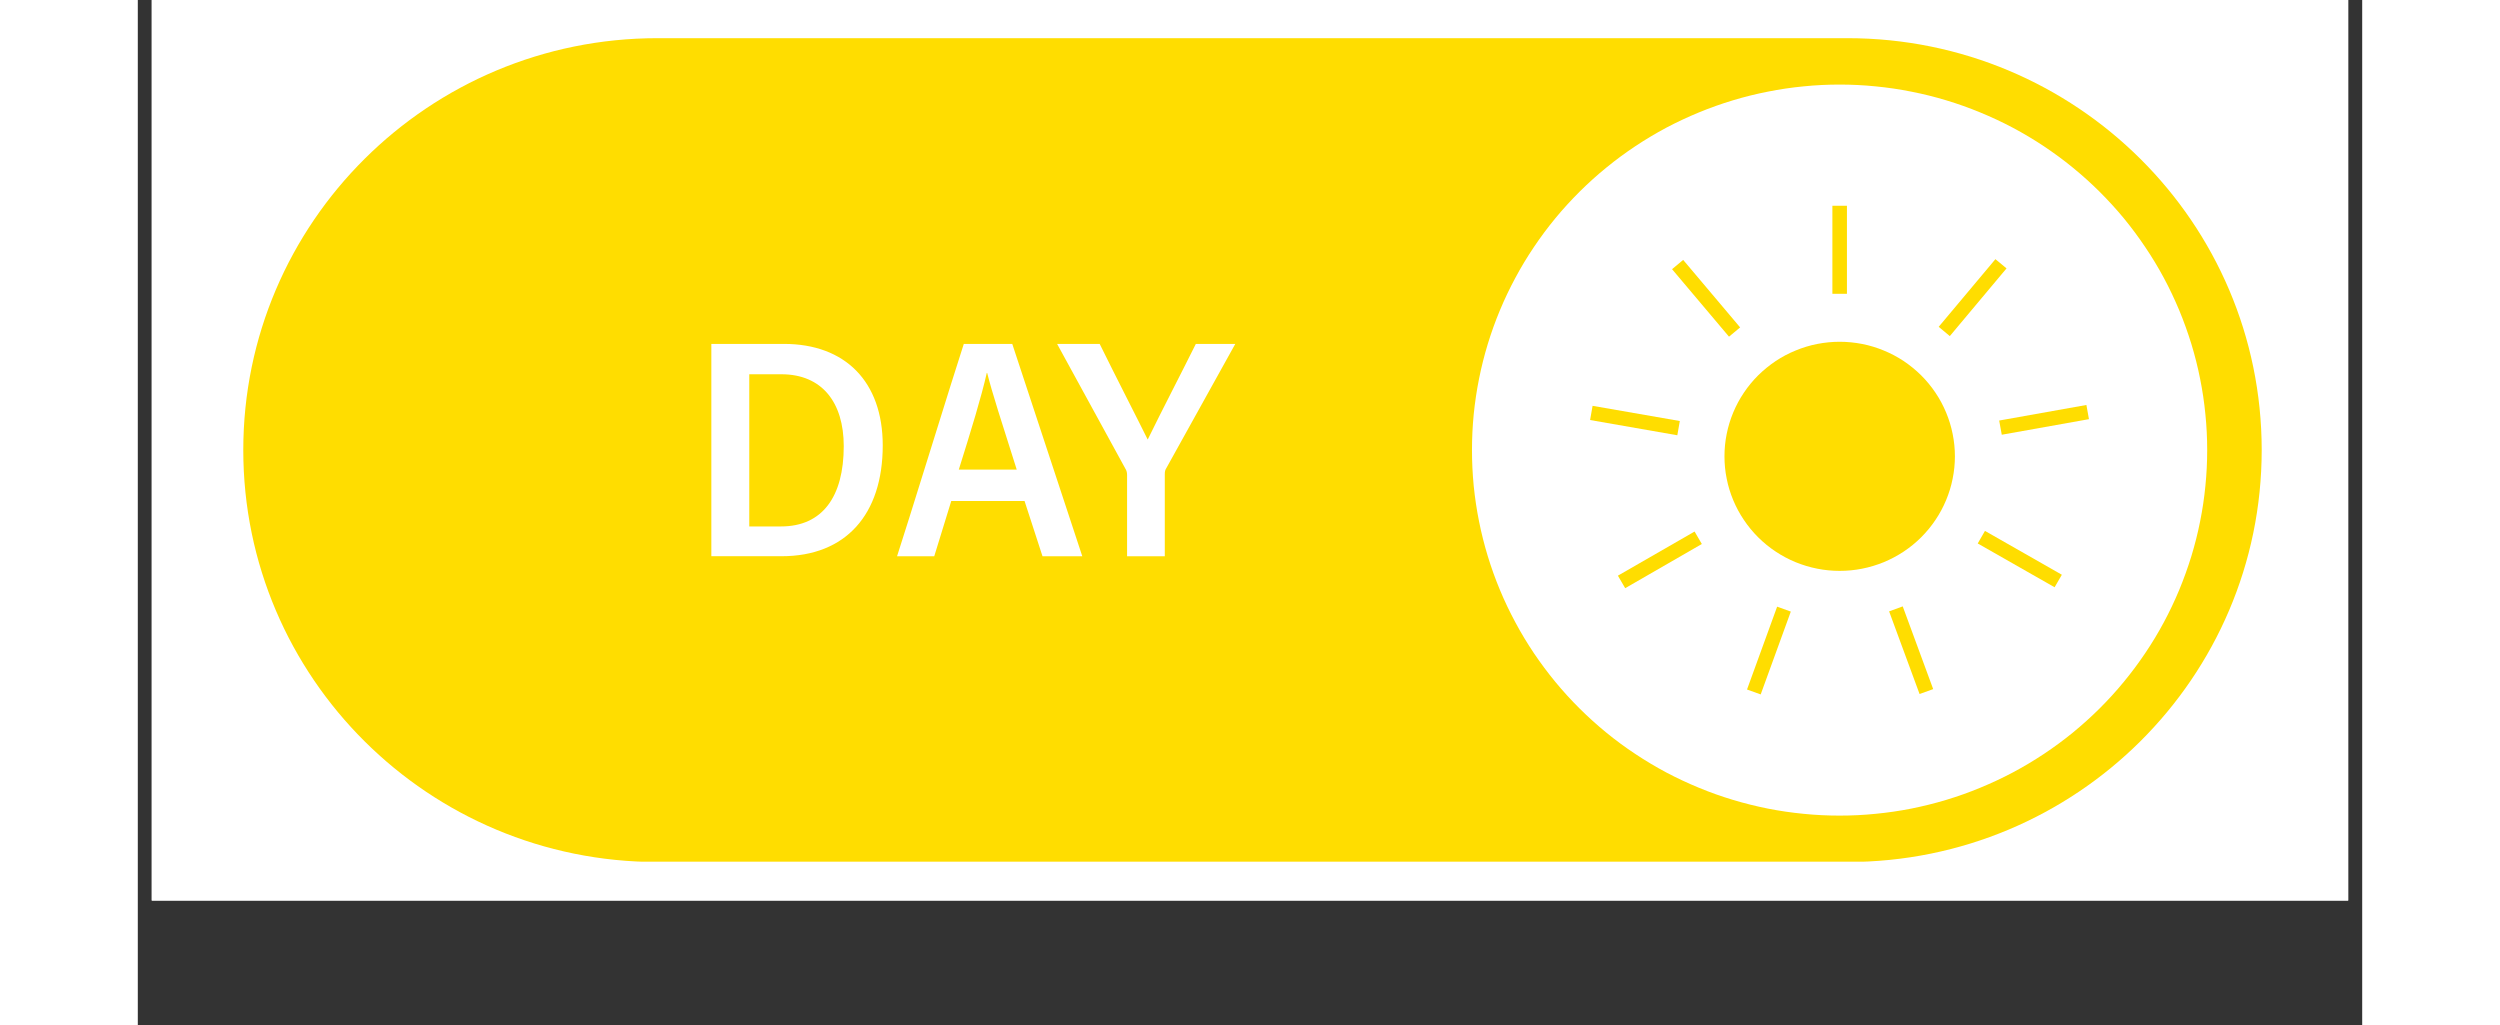 <svg xmlns="http://www.w3.org/2000/svg" xmlns:xlink="http://www.w3.org/1999/xlink" width="200" zoomAndPan="magnify" viewBox="0 0 150 69.12" height="82" preserveAspectRatio="xMidYMid meet" version="1.0"><rect x="0" y="0" width="150" height="69.12" fill="#333333" stroke="none"/><defs><clipPath id="4602e1028c"><path d="M 0.941 0 L 149.055 0 L 149.055 60.727 L 0.941 60.727 Z M 0.941 0 " clip-rule="nonzero"/></clipPath><clipPath id="28981a93bf"><path d="M 7.016 2.562 L 143.281 2.562 L 143.281 58.105 L 7.016 58.105 Z M 7.016 2.562 " clip-rule="nonzero"/></clipPath></defs><g clip-path="url(#4602e1028c)"><path fill="#ffffff" d="M 0.941 0 L 149.059 0 L 149.059 60.727 L 0.941 60.727 Z M 0.941 0 " fill-opacity="1" fill-rule="nonzero"/><path fill="#ffffff" d="M 0.941 0 L 149.059 0 L 149.059 60.727 L 0.941 60.727 Z M 0.941 0 " fill-opacity="1" fill-rule="nonzero"/></g><g clip-path="url(#28981a93bf)"><path fill="#ffdd00" d="M 115.281 58.129 L 35.051 58.129 C 19.621 58.129 7.113 45.691 7.113 30.352 C 7.113 15.012 19.621 2.574 35.051 2.574 L 115.285 2.574 C 130.711 2.574 143.223 15.012 143.223 30.352 C 143.219 45.691 130.711 58.129 115.281 58.129 Z M 115.281 58.129 " fill-opacity="1" fill-rule="nonzero"/></g><path fill="#ffffff" d="M 139.547 30.352 C 139.547 31.16 139.508 31.965 139.426 32.77 C 139.348 33.57 139.23 34.367 139.07 35.16 C 138.914 35.953 138.715 36.734 138.48 37.508 C 138.242 38.277 137.969 39.039 137.66 39.785 C 137.348 40.531 137.004 41.258 136.621 41.969 C 136.238 42.684 135.82 43.375 135.367 44.047 C 134.918 44.715 134.434 45.363 133.918 45.988 C 133.406 46.613 132.859 47.211 132.285 47.781 C 131.711 48.352 131.109 48.891 130.484 49.406 C 129.855 49.918 129.203 50.398 128.531 50.844 C 127.855 51.293 127.16 51.707 126.441 52.09 C 125.727 52.469 124.992 52.812 124.242 53.121 C 123.492 53.434 122.73 53.703 121.953 53.938 C 121.176 54.172 120.391 54.367 119.594 54.527 C 118.797 54.684 117.996 54.801 117.188 54.879 C 116.379 54.961 115.57 55 114.758 55 C 113.945 55 113.137 54.961 112.328 54.879 C 111.52 54.801 110.719 54.684 109.922 54.527 C 109.125 54.367 108.34 54.172 107.562 53.938 C 106.785 53.703 106.02 53.434 105.27 53.121 C 104.52 52.812 103.789 52.469 103.07 52.09 C 102.355 51.707 101.66 51.293 100.984 50.844 C 100.309 50.398 99.66 49.918 99.031 49.406 C 98.402 48.891 97.805 48.352 97.23 47.781 C 96.656 47.211 96.109 46.613 95.594 45.988 C 95.078 45.363 94.598 44.715 94.145 44.047 C 93.695 43.375 93.277 42.684 92.895 41.969 C 92.512 41.258 92.164 40.531 91.855 39.785 C 91.543 39.039 91.27 38.277 91.035 37.508 C 90.801 36.734 90.602 35.953 90.445 35.16 C 90.285 34.367 90.168 33.57 90.086 32.77 C 90.008 31.965 89.969 31.16 89.969 30.352 C 89.969 29.543 90.008 28.738 90.086 27.938 C 90.168 27.133 90.285 26.336 90.445 25.543 C 90.602 24.75 90.801 23.969 91.035 23.195 C 91.27 22.426 91.543 21.664 91.855 20.918 C 92.164 20.176 92.512 19.445 92.895 18.734 C 93.277 18.02 93.695 17.328 94.145 16.66 C 94.598 15.988 95.078 15.34 95.594 14.715 C 96.109 14.09 96.656 13.496 97.23 12.922 C 97.805 12.352 98.402 11.812 99.031 11.301 C 99.66 10.785 100.309 10.309 100.984 9.859 C 101.66 9.41 102.355 8.996 103.07 8.613 C 103.789 8.234 104.52 7.891 105.27 7.582 C 106.02 7.273 106.785 7 107.562 6.766 C 108.34 6.531 109.125 6.336 109.922 6.18 C 110.719 6.02 111.52 5.902 112.328 5.824 C 113.137 5.742 113.945 5.703 114.758 5.703 C 115.57 5.703 116.379 5.742 117.188 5.824 C 117.996 5.902 118.797 6.02 119.594 6.18 C 120.391 6.336 121.176 6.531 121.953 6.766 C 122.73 7 123.492 7.273 124.242 7.582 C 124.992 7.891 125.727 8.234 126.441 8.613 C 127.16 8.996 127.855 9.41 128.531 9.859 C 129.203 10.309 129.855 10.785 130.484 11.301 C 131.109 11.812 131.711 12.352 132.285 12.922 C 132.859 13.496 133.406 14.09 133.922 14.715 C 134.434 15.34 134.918 15.988 135.367 16.66 C 135.82 17.328 136.238 18.02 136.621 18.734 C 137.004 19.445 137.348 20.176 137.66 20.918 C 137.969 21.664 138.242 22.426 138.48 23.195 C 138.715 23.969 138.914 24.75 139.07 25.543 C 139.23 26.336 139.348 27.133 139.426 27.938 C 139.508 28.738 139.547 29.543 139.547 30.352 Z M 139.547 30.352 " fill-opacity="1" fill-rule="nonzero"/><path fill="#ffffff" d="M 38.676 23.191 L 43.574 23.191 C 47.699 23.191 50.234 25.734 50.234 30.035 C 50.234 34.699 47.734 37.508 43.418 37.508 L 38.676 37.508 Z M 41.23 35.5 L 43.375 35.5 C 46.176 35.5 47.605 33.484 47.605 30.086 C 47.605 27.141 46.145 25.238 43.398 25.238 L 41.234 25.238 L 41.234 35.5 Z M 41.23 35.5 " fill-opacity="1" fill-rule="nonzero"/><path fill="#ffffff" d="M 54.855 33.785 L 53.707 37.512 L 51.199 37.512 C 51.668 36.121 55.172 24.77 55.699 23.195 L 58.969 23.195 L 63.691 37.512 L 61.008 37.512 L 59.797 33.785 Z M 59.27 31.668 C 58.262 28.496 57.59 26.418 57.277 25.148 L 57.25 25.148 C 56.883 26.777 56.199 29 55.363 31.668 Z M 59.27 31.668 " fill-opacity="1" fill-rule="nonzero"/><path fill="#ffffff" d="M 66.711 37.512 L 66.711 32.027 C 66.711 31.871 66.676 31.719 66.59 31.594 L 61.992 23.191 L 64.863 23.191 C 65.938 25.379 67.48 28.375 68.102 29.641 C 69.102 27.594 70.328 25.242 71.348 23.191 L 74.008 23.191 L 69.359 31.566 C 69.281 31.684 69.254 31.789 69.254 31.977 L 69.254 37.512 Z M 66.711 37.512 " fill-opacity="1" fill-rule="nonzero"/><path fill="#ffdd00" d="M 122.535 30.773 C 122.535 31.281 122.484 31.781 122.383 32.277 C 122.285 32.777 122.137 33.258 121.941 33.727 C 121.746 34.195 121.508 34.641 121.223 35.062 C 120.941 35.484 120.617 35.875 120.258 36.234 C 119.898 36.594 119.504 36.914 119.082 37.195 C 118.656 37.477 118.207 37.715 117.738 37.91 C 117.266 38.102 116.781 38.25 116.281 38.348 C 115.781 38.449 115.273 38.496 114.766 38.496 C 114.254 38.496 113.75 38.449 113.25 38.348 C 112.75 38.25 112.262 38.102 111.793 37.91 C 111.32 37.715 110.871 37.477 110.449 37.195 C 110.023 36.914 109.633 36.594 109.27 36.234 C 108.91 35.875 108.586 35.484 108.305 35.062 C 108.02 34.641 107.781 34.195 107.586 33.727 C 107.391 33.258 107.242 32.777 107.145 32.277 C 107.043 31.781 106.996 31.281 106.996 30.773 C 106.996 30.266 107.043 29.762 107.145 29.266 C 107.242 28.77 107.391 28.285 107.586 27.816 C 107.781 27.348 108.02 26.902 108.305 26.48 C 108.586 26.059 108.91 25.668 109.27 25.309 C 109.633 24.953 110.023 24.633 110.449 24.348 C 110.871 24.066 111.32 23.828 111.793 23.637 C 112.262 23.441 112.75 23.293 113.25 23.195 C 113.75 23.098 114.254 23.047 114.766 23.047 C 115.273 23.047 115.781 23.098 116.281 23.195 C 116.781 23.293 117.266 23.441 117.738 23.637 C 118.207 23.828 118.656 24.066 119.082 24.348 C 119.504 24.633 119.898 24.953 120.258 25.309 C 120.617 25.668 120.941 26.059 121.223 26.48 C 121.508 26.902 121.746 27.348 121.941 27.816 C 122.137 28.285 122.285 28.77 122.383 29.266 C 122.484 29.762 122.535 30.266 122.535 30.773 Z M 122.535 30.773 " fill-opacity="1" fill-rule="nonzero"/><path fill="#ffdd00" d="M 114.273 13.875 L 115.254 13.875 L 115.254 19.812 L 114.273 19.812 Z M 114.273 13.875 " fill-opacity="1" fill-rule="nonzero"/><path fill="#ffdd00" d="M 103.461 18.152 L 104.211 17.527 L 108.051 22.078 L 107.301 22.703 Z M 103.461 18.152 " fill-opacity="1" fill-rule="nonzero"/><path fill="#ffdd00" d="M 97.934 28.324 L 98.102 27.367 L 103.984 28.391 L 103.816 29.352 Z M 97.934 28.324 " fill-opacity="1" fill-rule="nonzero"/><path fill="#ffdd00" d="M 99.809 38.82 L 104.98 35.844 L 105.469 36.684 L 100.301 39.664 Z M 99.809 38.82 " fill-opacity="1" fill-rule="nonzero"/><path fill="#ffdd00" d="M 108.516 46.496 L 110.547 40.91 L 111.469 41.242 L 109.438 46.828 Z M 108.516 46.496 " fill-opacity="1" fill-rule="nonzero"/><path fill="#ffdd00" d="M 118.098 41.227 L 119.016 40.891 L 121.07 46.469 L 120.152 46.801 Z M 118.098 41.227 " fill-opacity="1" fill-rule="nonzero"/><path fill="#ffdd00" d="M 124.074 36.648 L 124.562 35.801 L 129.746 38.758 L 129.258 39.602 Z M 124.074 36.648 " fill-opacity="1" fill-rule="nonzero"/><path fill="#ffdd00" d="M 125.52 28.359 L 131.402 27.309 L 131.574 28.266 L 125.695 29.316 Z M 125.52 28.359 " fill-opacity="1" fill-rule="nonzero"/><path fill="#ffdd00" d="M 121.441 22.039 L 125.266 17.477 L 126.016 18.098 L 122.191 22.664 Z M 121.441 22.039 " fill-opacity="1" fill-rule="nonzero"/></svg>